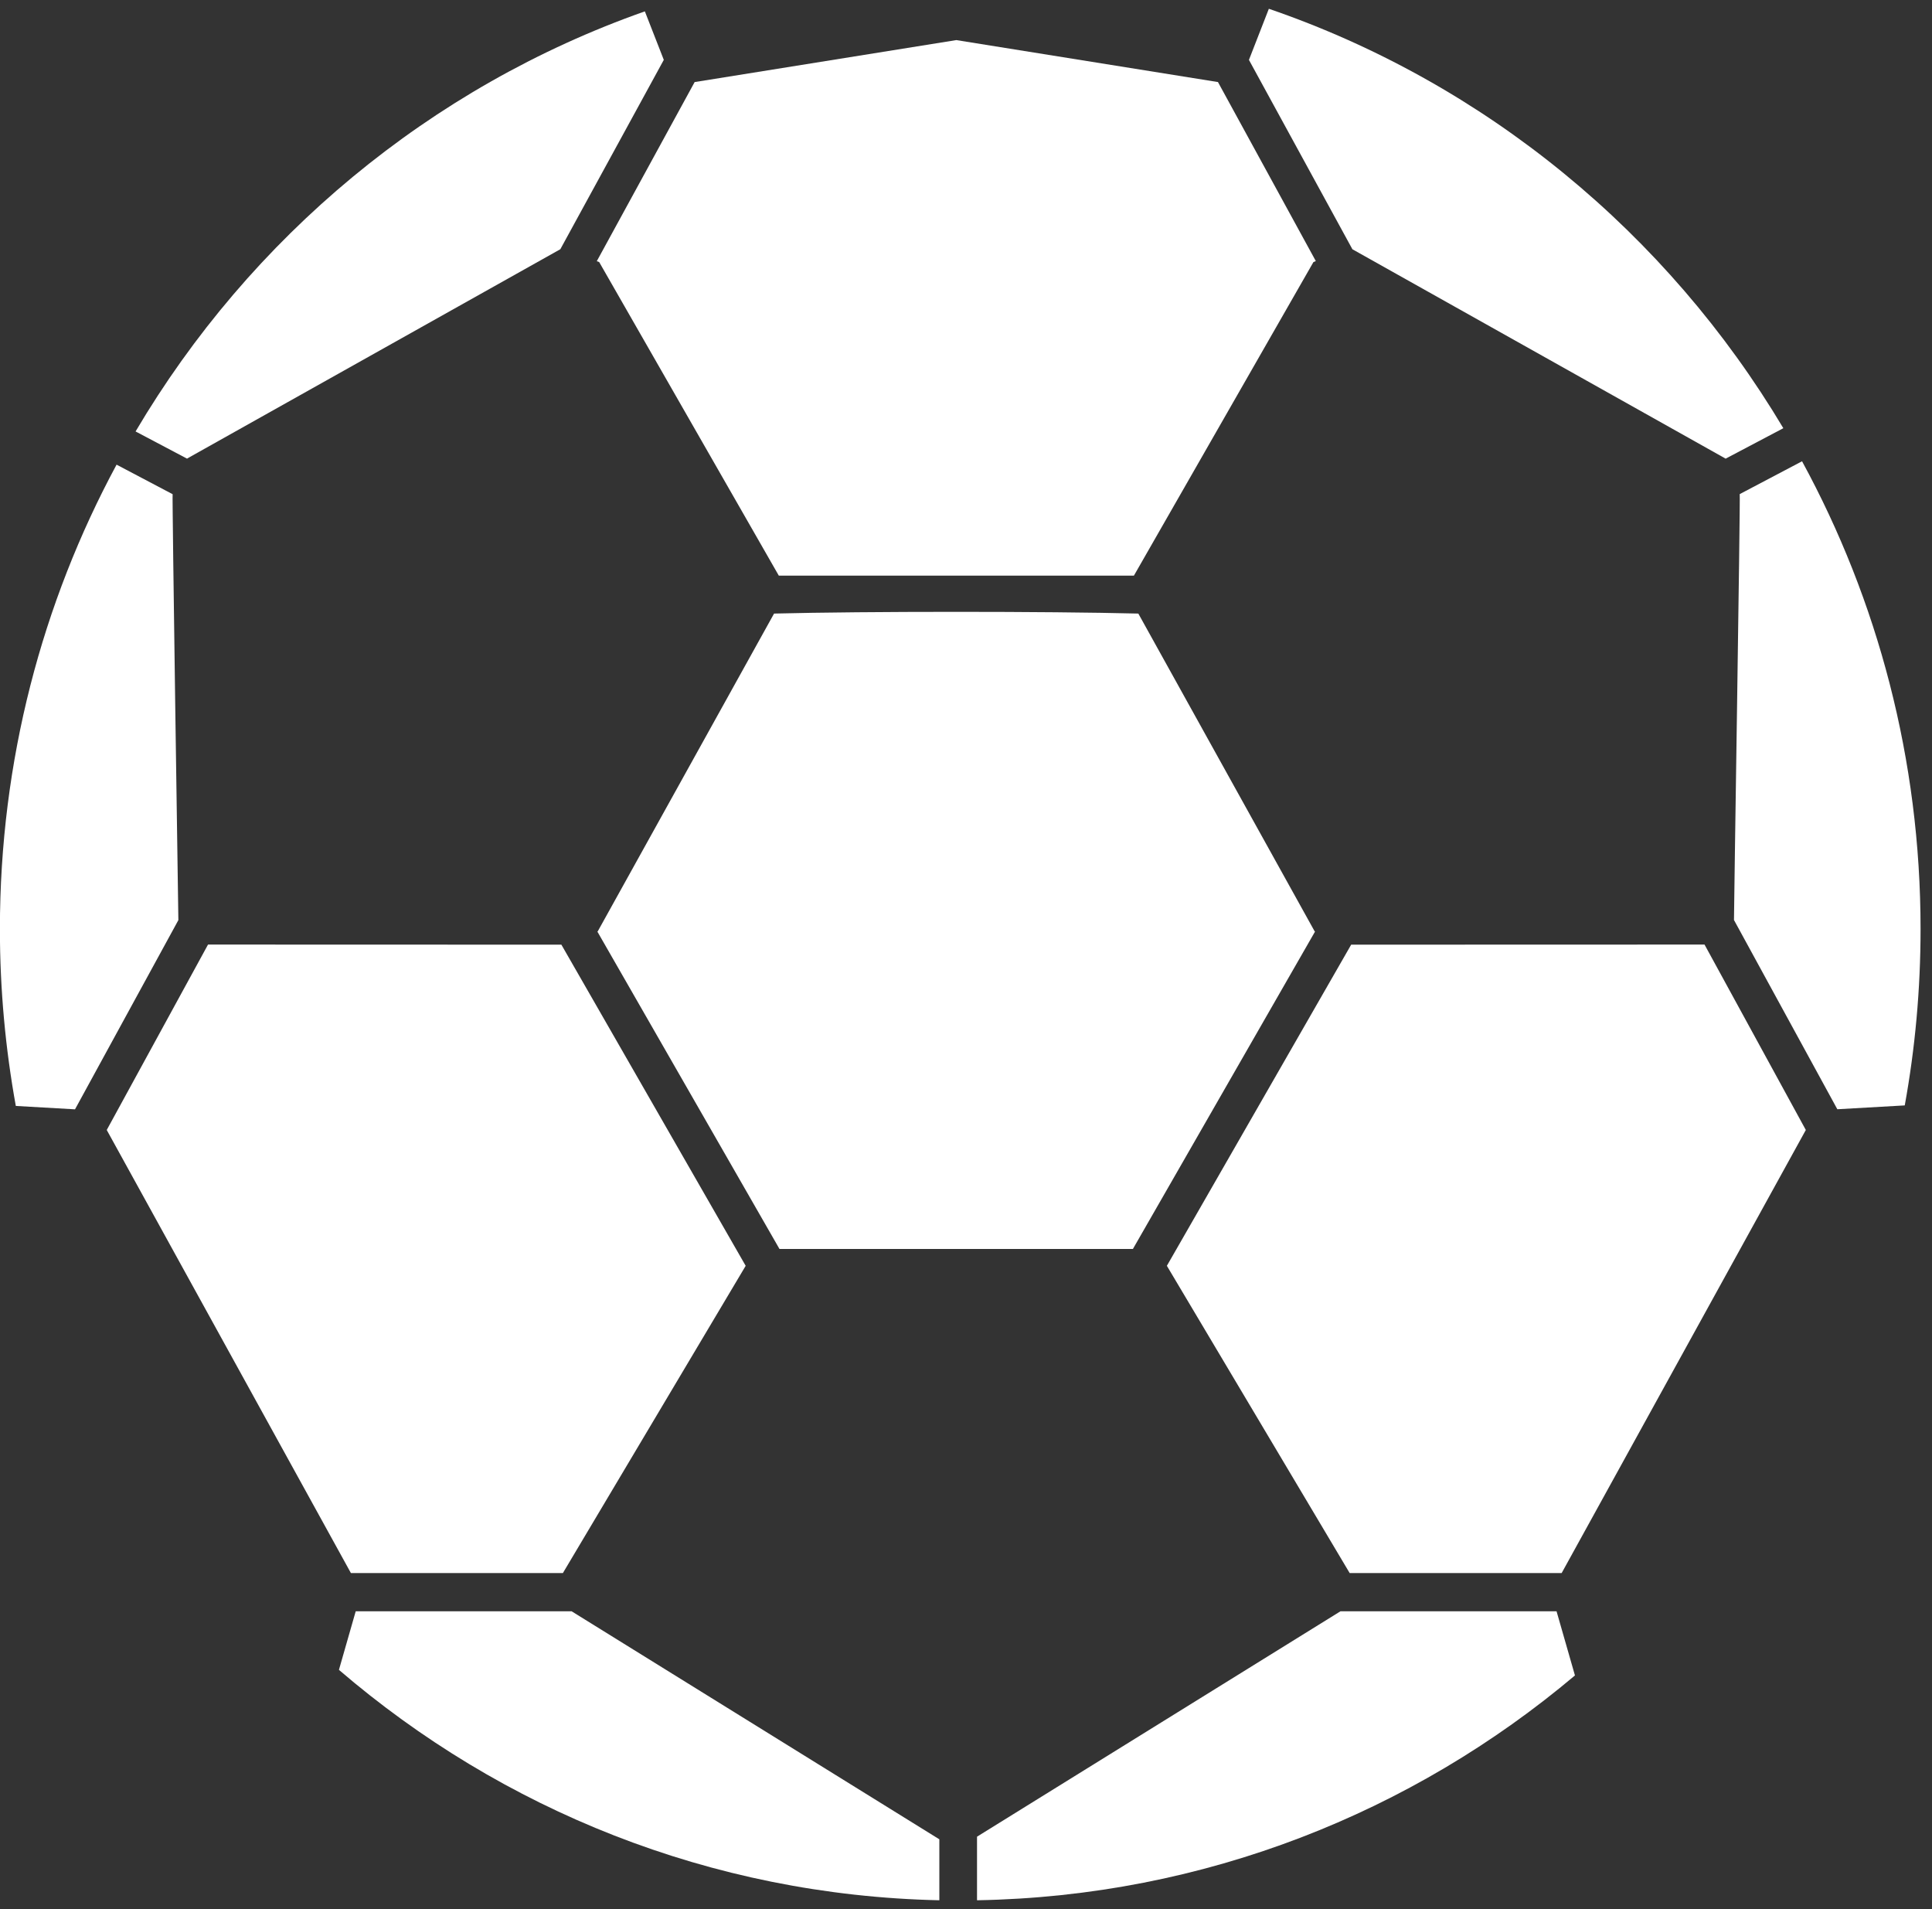 <svg width="167" height="165" viewBox="0 0 167 165" fill="none" xmlns="http://www.w3.org/2000/svg">
<rect x="0" y="0" width="167" height="165" fill="#333333" stroke="none"/>
<path d="M67.32 49.754H98.013L113.532 22.65L113.738 22.565L105.272 7.079L105.253 7.088L82.662 3.465L60.08 7.088L60.052 7.079L51.586 22.574L51.792 22.65L67.32 49.754Z" fill="white"/>
<path d="M115.866 139.266L84.453 158.745V164.241C104.098 163.9 122.087 156.654 136.137 144.81L134.547 139.266H115.866Z" fill="white"/>
<path d="M15.418 79.533C15.418 79.533 14.866 42.686 14.922 42.714L10.076 40.16C3.65 52.08 -0.008 65.759 -0.008 80.299C-0.008 85.521 0.469 90.63 1.367 95.587L6.484 95.88L15.409 79.543L15.418 79.533Z" fill="white"/>
<path d="M17.982 81.639L9.227 97.665L30.331 135.959H48.656L64.456 109.405L48.525 81.648L17.982 81.639Z" fill="white"/>
<path d="M113.635 80.494L98.396 53.031C90.548 52.832 74.757 52.832 66.909 53.031L51.67 80.494L51.633 80.513L67.376 107.947H97.928L113.672 80.513L113.635 80.494Z" fill="white"/>
<path d="M149.893 79.535L158.817 95.873L164.645 95.541C165.543 90.594 166.011 85.504 166.011 80.292C166.011 65.638 162.297 51.864 155.767 39.868L150.379 42.706C150.445 42.744 149.865 79.478 149.883 79.525L149.893 79.535Z" fill="white"/>
<path d="M49.428 139.266H30.747L29.297 144.327C43.347 156.389 61.42 163.815 81.196 164.241V158.972L49.428 139.276V139.266Z" fill="white"/>
<path d="M116.9 21.543L149.145 39.631V39.65L154.15 37.01C144.112 20.171 128.397 7.182 109.678 0.759L107.957 5.177L116.9 21.543Z" fill="white"/>
<path d="M16.181 39.628L48.435 21.54L57.378 5.174L55.741 0.983C37.191 7.511 21.635 20.499 11.719 37.291L16.181 39.647V39.628Z" fill="white"/>
<path d="M147.337 81.639L116.794 81.648L100.863 109.405L116.663 135.959H134.989L156.093 97.665L147.337 81.639Z" fill="white"/>
</svg>
